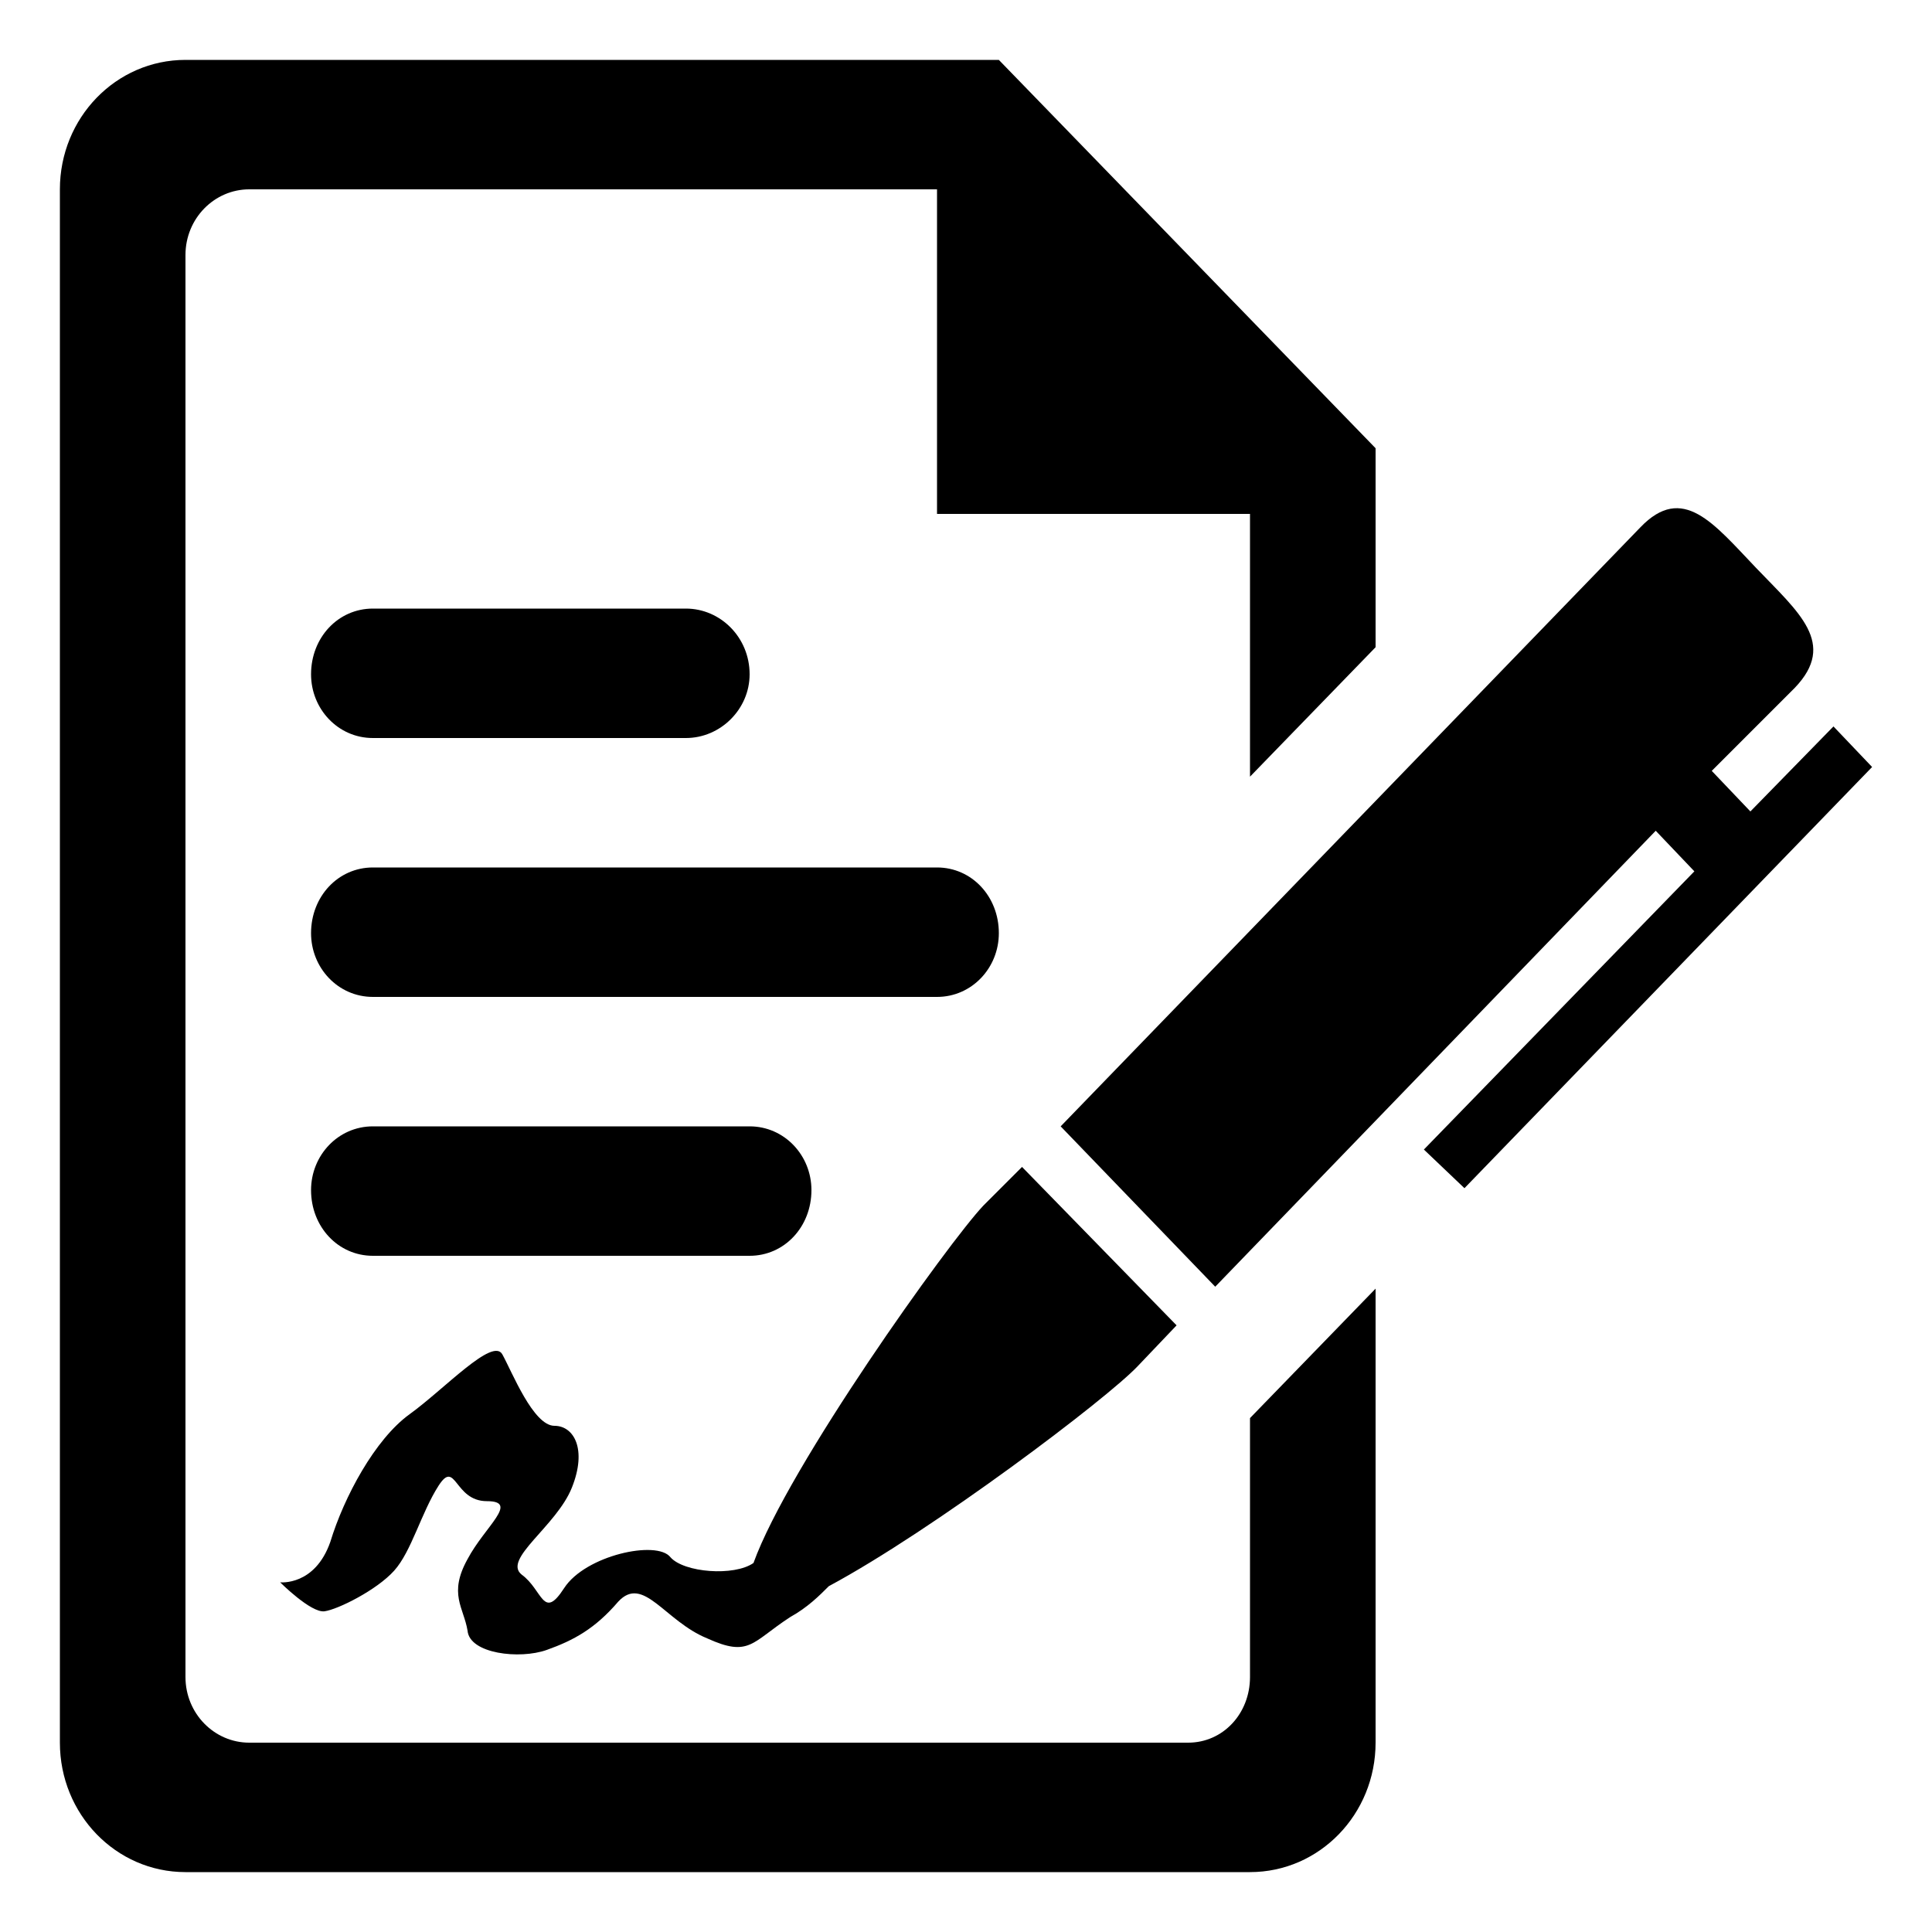 <?xml version="1.0" encoding="utf-8"?>
<!-- Generated by IcoMoon.io -->
<!DOCTYPE svg PUBLIC "-//W3C//DTD SVG 1.1//EN" "http://www.w3.org/Graphics/SVG/1.1/DTD/svg11.dtd">
<svg version="1.1" xmlns="http://www.w3.org/2000/svg" xmlns:xlink="http://www.w3.org/1999/xlink" width="1024" height="1024" viewBox="0 0 1024 1024">
<path fill="#000000" d="M662.528 888.832c0 19.456-14.336 34.816-32.768 34.816h-497.664c-18.432 0-33.792-15.36-33.792-34.816v-753.664c0-19.456 15.36-34.816 33.792-34.816h364.544v172.032h165.888v139.264l66.56-68.608v-105.472l-199.68-205.824h-431.104c-36.864 0-66.56 30.72-66.56 68.608v823.296c0 37.888 29.696 68.608 66.56 68.608h564.224c36.864 0 66.56-30.72 66.56-68.608v-240.64l-66.56 68.608v137.216zM971.776 385.024l-44.032 45.056-20.48-21.504 44.032-44.032c22.528-23.552 2.048-39.936-20.48-63.488s-38.912-45.056-61.44-21.504l-307.2 317.44 81.92 84.992 233.472-241.664 20.48 21.504-143.36 147.456 21.504 20.48 216.064-223.232-20.48-21.504zM247.808 864.256c1.024 12.288 27.648 15.36 41.984 10.24s25.6-11.264 37.888-25.6c13.312-14.336 24.576 10.24 47.104 19.456 22.528 10.24 23.552 2.048 44.032-11.264 9.216-5.12 15.36-11.264 20.48-16.384 55.296-29.696 147.456-99.328 163.84-116.736l20.48-21.504-81.92-83.968-20.48 20.48c-18.432 19.456-103.424 138.24-121.856 189.44-10.24 7.168-36.864 5.12-44.032-3.072-7.168-9.216-45.056-1.024-56.32 16.384s-11.264 1.024-22.528-7.168c-10.24-8.192 18.432-25.6 26.624-46.080s1.024-32.768-9.216-32.768c-11.264 0-22.528-28.672-27.648-37.888s-30.72 18.432-49.152 31.744c-18.432 13.312-34.816 44.032-41.984 67.584-8.192 23.552-26.624 21.504-26.624 21.504s16.384 16.384 23.552 15.36 27.648-11.264 36.864-21.504c9.216-10.24 14.336-30.72 23.552-45.056s8.192 8.192 25.6 8.192c17.408 0-1.024 13.312-10.24 30.72-10.24 18.432-2.048 25.6 0 37.888zM197.632 391.168h165.888c18.432 0 33.792-15.36 33.792-33.792 0-19.456-15.36-34.816-33.792-34.816h-165.888c-18.432 0-32.768 15.36-32.768 34.816 0 18.432 14.336 33.792 32.768 33.792zM197.632 665.6h199.68c18.432 0 32.768-15.36 32.768-34.816 0-18.432-14.336-33.792-32.768-33.792h-199.68c-18.432 0-32.768 15.36-32.768 33.792 0 19.456 14.336 34.816 32.768 34.816zM197.632 528.384h299.008c18.432 0 32.768-15.36 32.768-33.792 0-19.456-14.336-34.816-32.768-34.816h-299.008c-18.432 0-32.768 15.36-32.768 34.816 0 18.432 14.336 33.792 32.768 33.792z"></path>
</svg>
